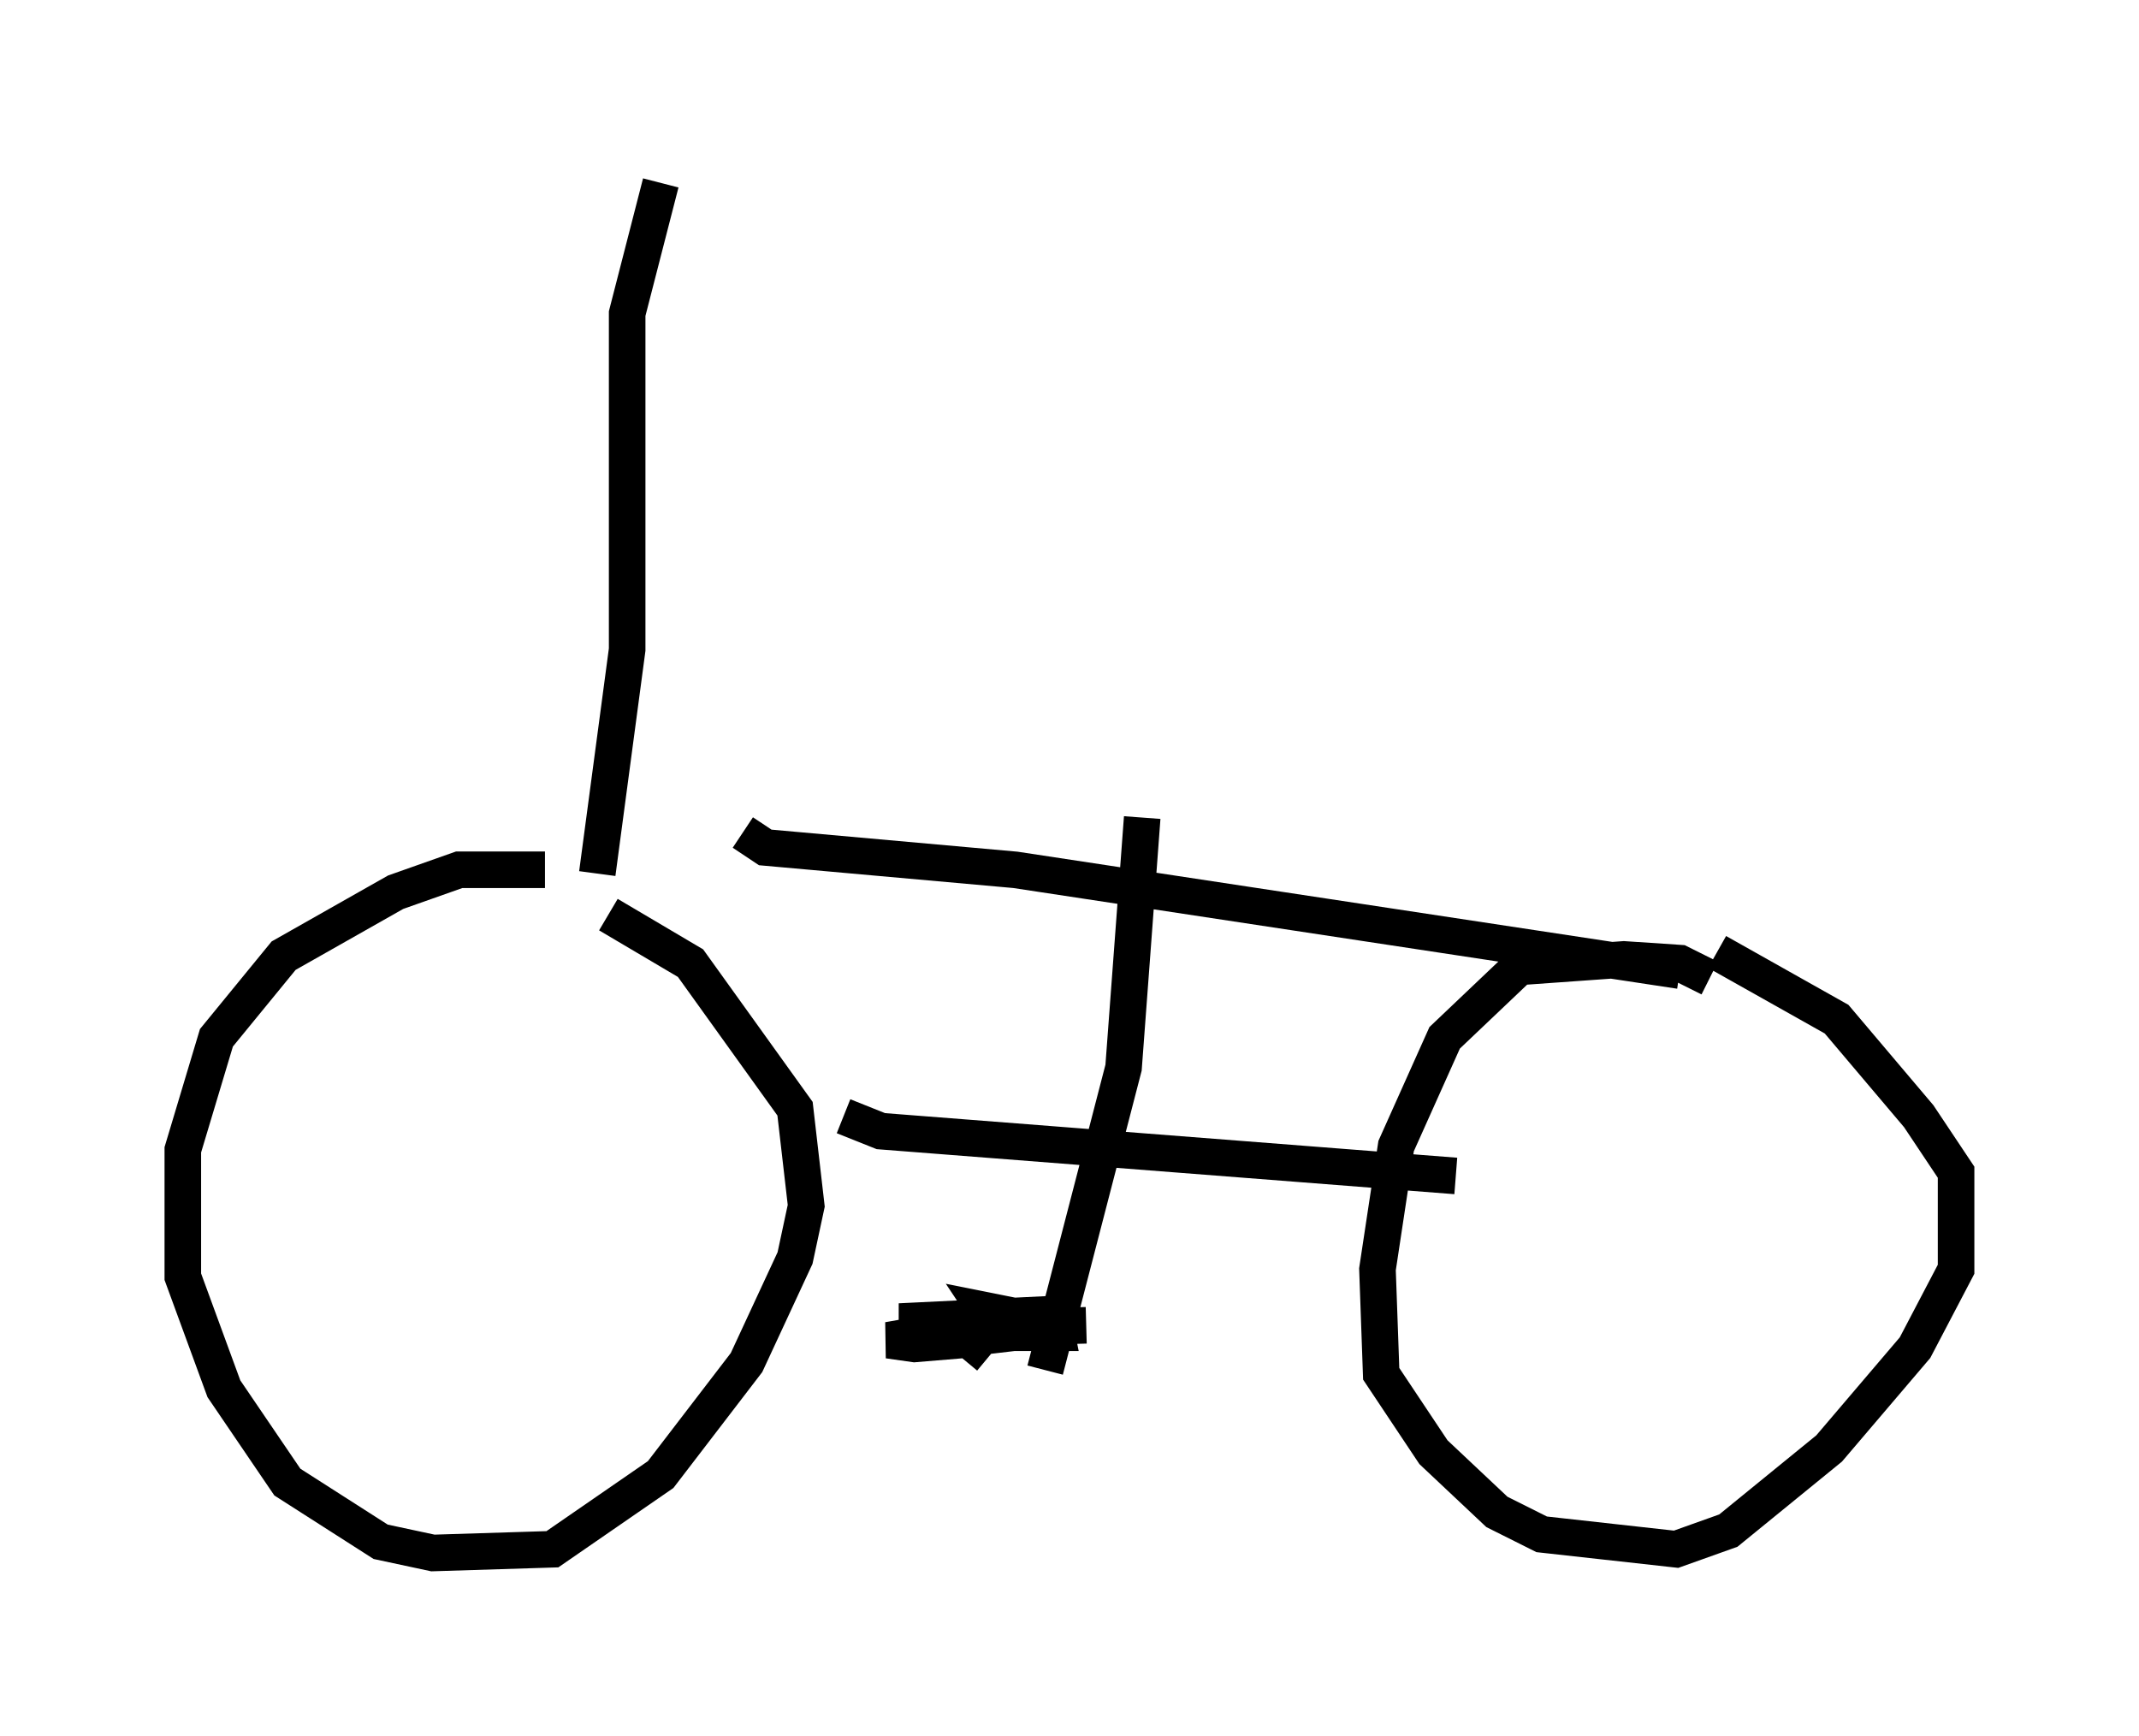 <?xml version="1.0" encoding="utf-8" ?>
<svg baseProfile="full" height="47.465" version="1.1" width="58.49" xmlns="http://www.w3.org/2000/svg" xmlns:ev="http://www.w3.org/2001/xml-events" xmlns:xlink="http://www.w3.org/1999/xlink"><defs /><rect fill="white" height="47.465" width="58.49" x="0" y="0" /><path d="M15.515, 24.09 m-0.613, -0.306 l-2.348, 0.0 -1.735, 0.613 l-3.063, 1.735 -1.838, 2.246 l-0.919, 3.063 0.0, 3.471 l1.123, 3.063 1.735, 2.552 l2.552, 1.633 1.429, 0.306 l3.267, -0.102 2.96, -2.042 l2.348, -3.063 1.327, -2.858 l0.306, -1.429 -0.306, -2.654 l-2.858, -3.981 -2.246, -1.327 m30.115, 1.735 l-0.817, -0.408 -1.531, -0.102 l-2.858, 0.204 -2.042, 1.94 l-1.327, 2.96 -0.51, 3.369 l0.102, 2.858 1.429, 2.144 l1.735, 1.633 1.225, 0.613 l3.675, 0.408 1.429, -0.51 l2.756, -2.246 2.348, -2.756 l1.123, -2.144 0.0, -2.654 l-1.021, -1.531 -2.246, -2.654 l-3.267, -1.838 m-23.888, 4.492 l1.021, 0.408 15.721, 1.225 m-8.575, -9.8 l-0.51, 6.84 -2.144, 8.269 m1.123, -1.225 l-3.675, 0.102 -1.735, 0.306 l0.715, 0.102 1.225, -0.102 l1.225, -0.715 -0.51, -0.102 l0.408, 0.613 1.531, 0.0 l-0.102, -0.51 -4.185, 0.204 l3.981, 0.204 -1.735, 0.204 l-0.51, 0.613 m-6.023, -14.394 l0.613, 0.408 6.84, 0.613 l18.171, 2.756 m-29.604, -2.654 l0.817, -6.125 0.0, -9.188 l0.919, -3.573 m14.598, 20.927 " fill="none" stroke="black" stroke-width="1" /></svg>